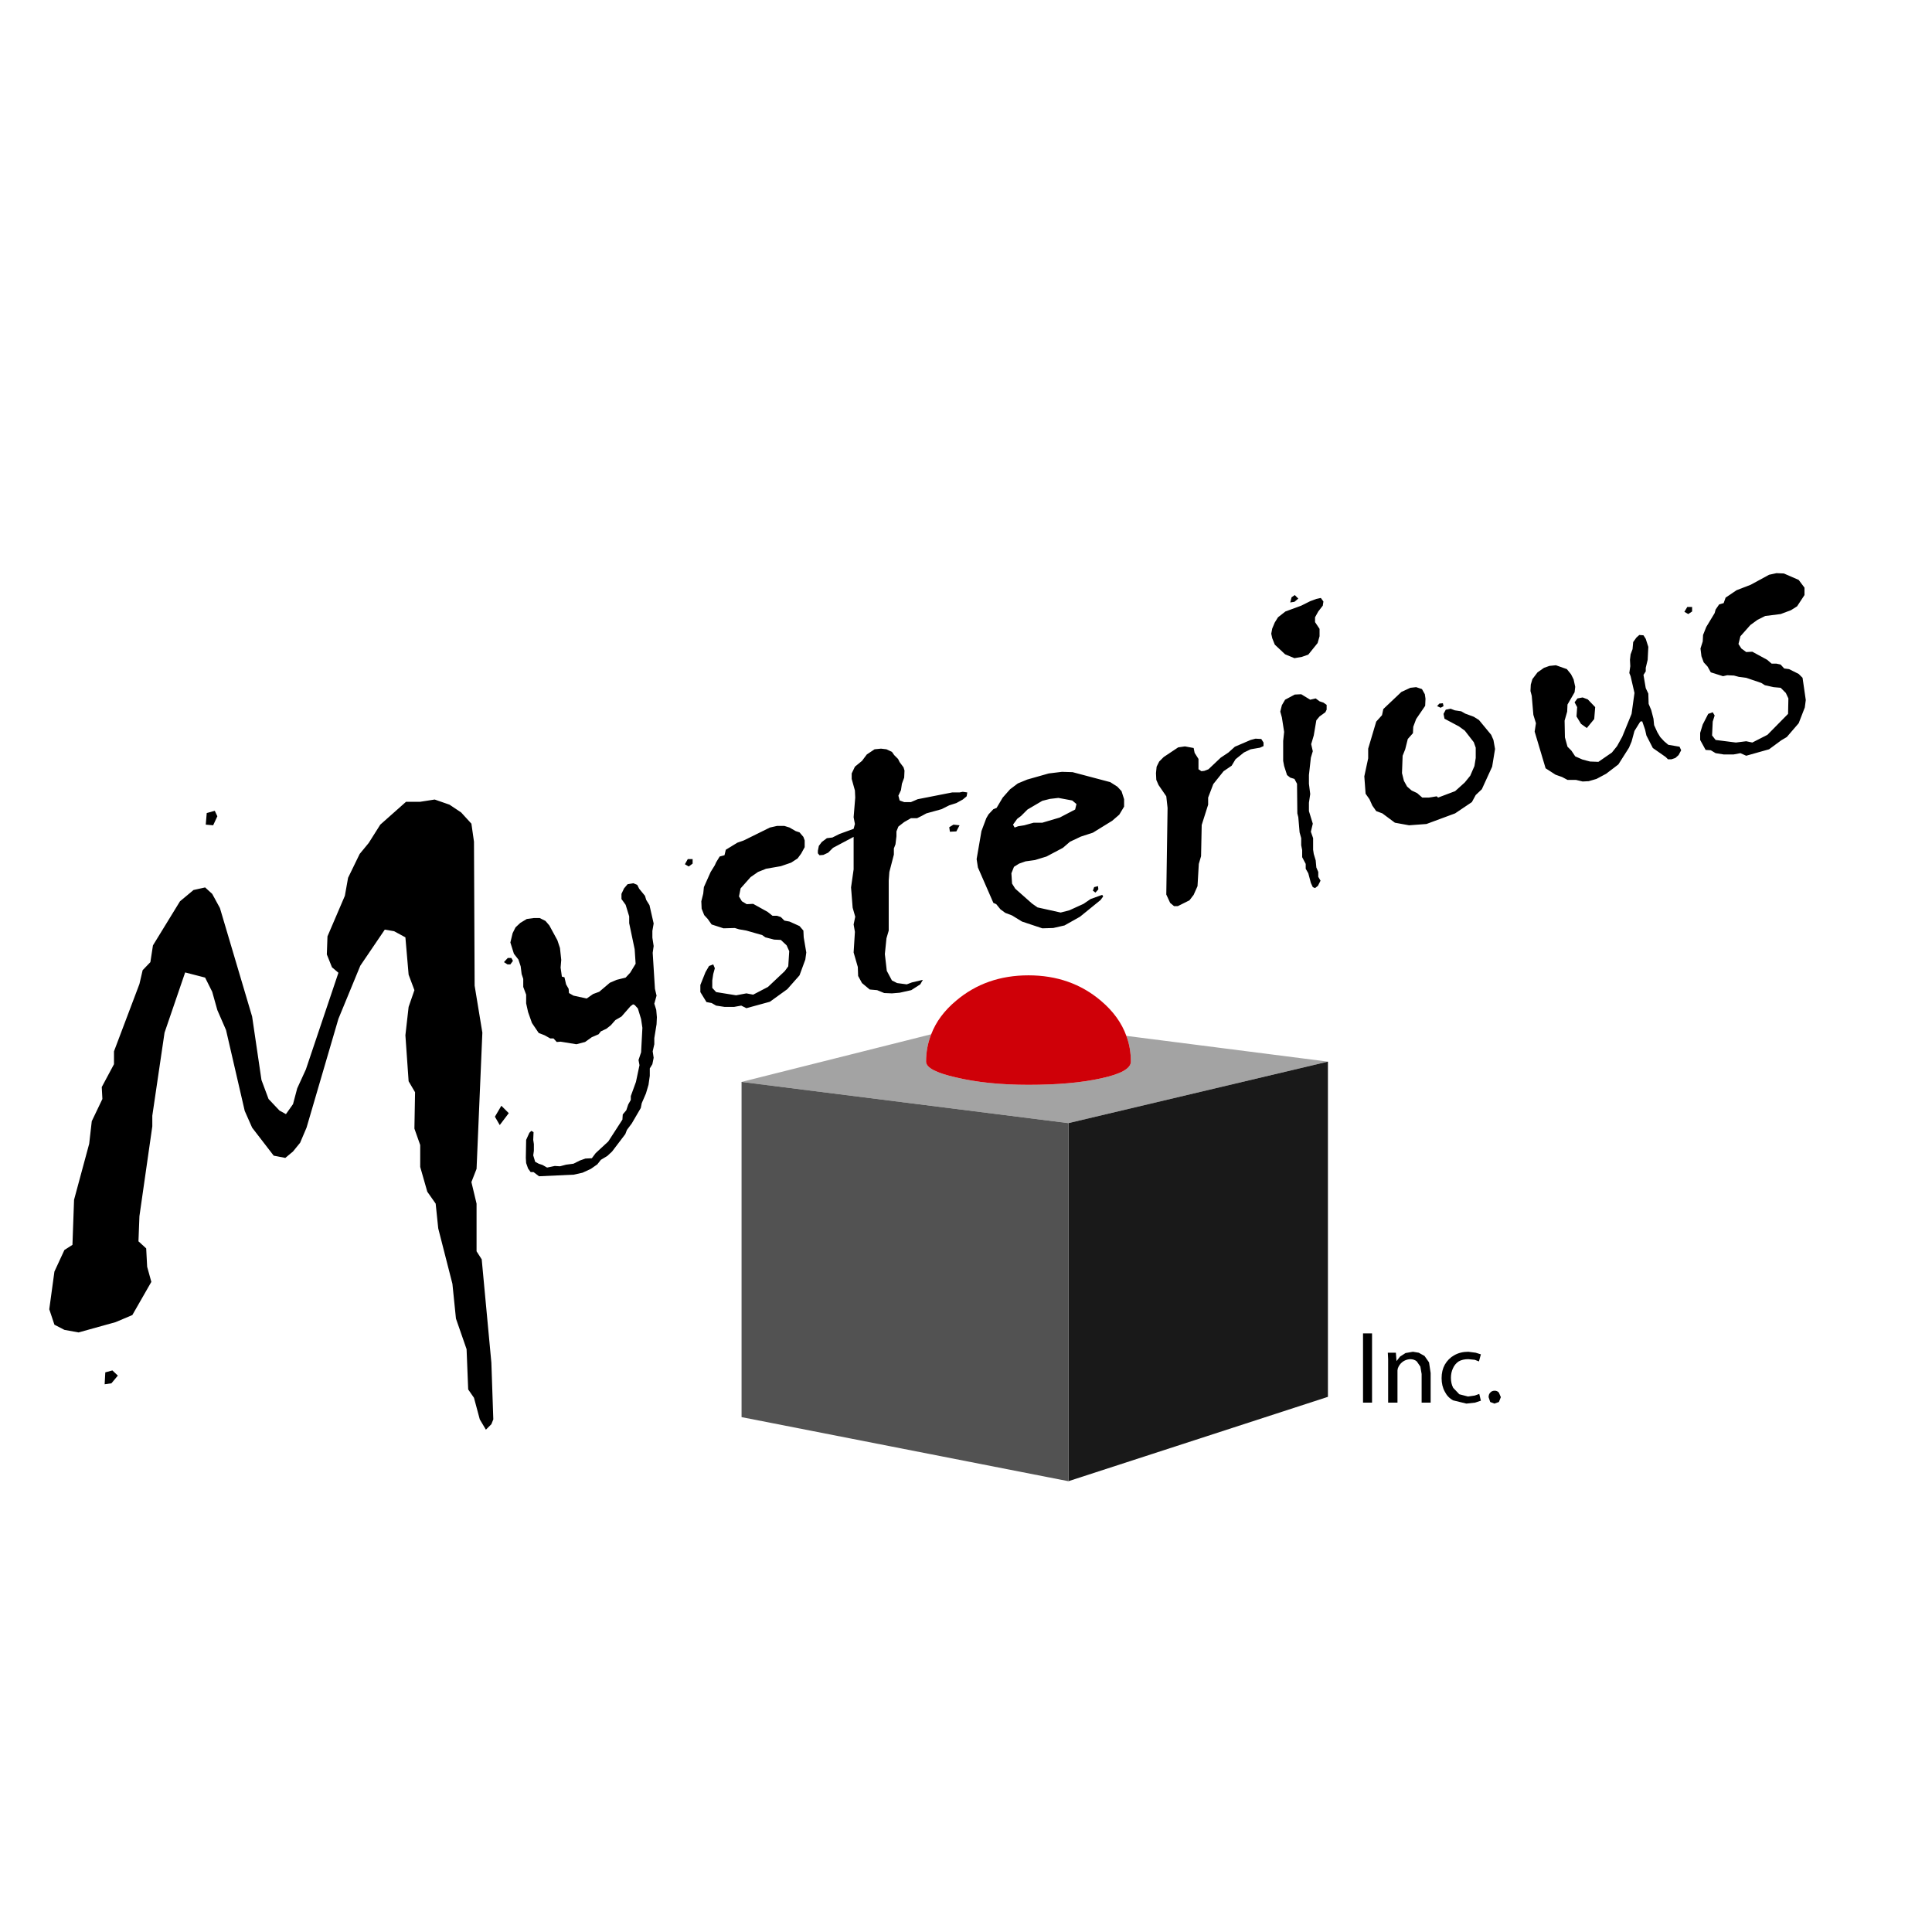 <?xml version="1.0" encoding="UTF-8" standalone="no"?>
<svg xmlns:xlink="http://www.w3.org/1999/xlink" height="300.0px" width="300.0px" xmlns="http://www.w3.org/2000/svg">
  <g transform="matrix(1.0, 0.0, 0.0, 1.0, 0.0, 0.0)">
    <use height="141.0" transform="matrix(1.0, 0.0, 0.0, 1.0, 7.65, 89.0)" width="272.75" xlink:href="#sprite0"/>
  </g>
  <defs>
    <g id="sprite0" transform="matrix(1.0, 0.0, 0.0, 1.0, 136.35, 70.5)">
      <use height="141.0" transform="matrix(1.0, 0.0, 0.0, 1.0, -136.35, -70.5)" width="272.75" xlink:href="#shape0"/>
    </g>
    <g id="shape0" transform="matrix(1.0, 0.0, 0.0, 1.0, 136.35, 70.5)">
      <path d="M53.95 -62.85 L54.45 -63.65 55.6 -64.55 58.05 -65.45 59.45 -66.15 60.4 -66.5 61.1 -66.65 61.5 -66.1 61.4 -65.45 60.7 -64.55 60.2 -63.65 60.2 -62.9 60.9 -61.85 60.9 -60.7 60.6 -59.65 59.15 -57.85 58.15 -57.5 57.0 -57.3 55.55 -57.9 53.95 -59.4 53.55 -60.4 53.4 -61.1 53.55 -61.9 53.95 -62.85 M57.05 -67.1 L57.6 -66.55 57.0 -66.05 56.35 -65.95 56.55 -66.75 57.05 -67.1 M55.55 -50.85 L57.05 -51.65 58.05 -51.7 59.45 -50.85 60.3 -51.05 60.9 -50.6 61.5 -50.4 62.0 -50.05 62.0 -49.3 61.8 -48.9 60.9 -48.25 60.4 -47.65 60.0 -45.3 59.6 -43.95 59.85 -42.85 59.55 -41.85 59.25 -39.15 59.25 -37.8 59.45 -36.2 59.25 -34.85 59.25 -33.55 59.85 -31.6 59.55 -30.35 59.9 -29.35 59.9 -27.55 60.0 -26.9 60.3 -25.9 60.4 -24.8 60.7 -24.1 60.7 -23.35 61.05 -22.75 60.65 -21.95 60.2 -21.6 59.85 -21.75 59.55 -22.4 59.15 -23.9 58.75 -24.6 58.75 -25.35 58.2 -26.4 58.2 -27.5 58.05 -28.25 58.05 -29.35 57.8 -30.25 57.6 -32.6 57.45 -33.2 57.4 -37.8 57.0 -38.55 56.35 -38.75 55.85 -39.15 55.4 -40.55 55.25 -41.35 55.25 -44.45 55.4 -45.85 55.05 -48.1 54.8 -49.0 55.05 -50.0 55.55 -50.85 M75.0 -52.7 L75.9 -52.8 76.8 -52.5 77.25 -51.7 77.35 -51.0 77.3 -49.9 75.9 -47.85 75.45 -46.65 75.4 -45.65 74.6 -44.75 74.2 -43.15 73.8 -42.15 73.7 -39.45 74.0 -38.25 74.5 -37.35 75.2 -36.75 76.05 -36.35 76.85 -35.65 77.85 -35.65 79.1 -35.85 79.3 -35.65 81.95 -36.65 83.45 -38.0 84.3 -39.05 84.95 -40.55 85.15 -41.8 85.15 -43.4 84.85 -44.25 83.45 -46.05 82.55 -46.7 80.3 -47.9 80.15 -48.65 80.5 -49.3 81.25 -49.45 81.9 -49.2 82.9 -49.05 83.5 -48.7 84.85 -48.2 85.65 -47.7 87.55 -45.4 87.9 -44.6 88.15 -43.2 87.7 -40.45 86.1 -36.95 85.15 -36.05 84.55 -34.95 81.95 -33.2 77.5 -31.55 74.8 -31.35 72.6 -31.75 70.65 -33.2 69.7 -33.55 69.1 -34.4 68.65 -35.4 68.05 -36.25 67.85 -38.95 68.45 -41.75 68.45 -43.25 69.7 -47.45 70.6 -48.45 70.8 -49.4 73.6 -52.05 75.0 -52.7 M80.15 -49.85 L79.7 -49.6 Q79.45 -49.7 79.15 -49.85 L79.5 -50.25 80.05 -50.3 80.15 -49.85 M38.95 -43.45 L40.0 -43.6 41.35 -43.35 41.5 -42.6 42.1 -41.65 42.1 -40.05 42.55 -39.75 43.0 -39.8 43.65 -40.05 45.55 -41.85 46.75 -42.65 47.75 -43.55 50.2 -44.6 50.95 -44.8 51.85 -44.75 52.2 -44.2 52.2 -43.65 51.65 -43.4 50.2 -43.15 49.15 -42.65 47.85 -41.6 47.25 -40.6 46.0 -39.75 44.4 -37.75 43.6 -35.65 43.6 -34.55 42.6 -31.4 42.5 -26.55 42.15 -25.35 41.95 -21.9 41.35 -20.55 40.7 -19.7 38.9 -18.8 38.3 -18.8 37.7 -19.3 37.1 -20.6 37.3 -34.05 37.1 -35.85 35.9 -37.6 35.55 -38.4 35.5 -39.45 35.6 -40.45 36.0 -41.25 36.7 -41.95 38.95 -43.45 M28.4 -38.05 L29.5 -37.35 30.15 -36.65 30.55 -35.4 30.55 -34.25 29.8 -33.0 28.7 -32.05 25.7 -30.2 23.85 -29.6 22.15 -28.8 21.05 -27.85 18.5 -26.5 16.7 -25.95 15.25 -25.75 14.25 -25.4 13.45 -24.9 13.05 -23.9 13.15 -22.3 13.65 -21.5 16.25 -19.2 17.1 -18.6 20.7 -17.8 22.05 -18.15 24.25 -19.15 25.35 -19.9 27.15 -20.55 27.3 -20.3 26.9 -19.75 23.7 -17.15 21.3 -15.8 19.55 -15.4 17.85 -15.35 14.7 -16.4 13.15 -17.35 12.1 -17.75 11.35 -18.3 10.7 -19.1 10.25 -19.3 7.85 -24.8 7.65 -26.1 8.4 -30.45 9.15 -32.45 9.5 -33.05 10.25 -33.85 10.75 -34.05 11.7 -35.65 12.85 -36.95 14.05 -37.85 15.5 -38.45 18.85 -39.4 20.9 -39.65 22.55 -39.6 28.4 -38.05 M20.35 -35.6 L19.05 -35.45 17.85 -35.15 15.55 -33.8 14.55 -32.8 13.95 -32.35 13.3 -31.45 13.55 -31.0 14.1 -31.2 15.05 -31.35 16.5 -31.75 17.85 -31.75 20.55 -32.55 22.95 -33.8 23.15 -34.65 22.5 -35.2 20.35 -35.6 M5.5 -35.35 L4.5 -34.8 3.4 -34.45 2.2 -33.85 -0.15 -33.2 Q-0.85 -32.8 -1.6 -32.45 L-2.55 -32.45 -3.6 -31.85 -4.5 -31.15 -4.8 -30.4 -4.8 -29.65 -4.95 -28.4 -5.2 -27.75 -5.2 -26.8 -5.9 -24.1 -6.0 -22.75 -6.0 -15.0 -6.35 -13.8 -6.6 -11.35 -6.3 -8.75 -5.5 -7.25 -4.7 -6.85 -3.2 -6.65 -2.4 -6.95 -0.7 -7.35 -1.1 -6.65 -2.5 -5.75 -4.3 -5.35 -5.5 -5.25 -6.7 -5.3 -7.8 -5.75 -8.95 -5.85 -10.15 -6.85 -10.75 -7.95 -10.8 -9.35 -11.45 -11.6 -11.25 -14.8 -11.45 -15.95 -11.2 -17.15 -11.6 -18.55 -11.85 -21.7 -11.45 -24.5 -11.45 -29.55 -14.65 -27.85 -15.4 -27.1 -16.15 -26.75 -16.75 -26.7 -17.0 -27.0 -17.0 -27.4 -16.85 -28.15 -16.4 -28.75 -15.6 -29.35 -14.75 -29.45 -13.65 -30.0 -11.45 -30.8 -11.25 -31.55 -11.45 -32.6 -11.2 -35.65 -11.25 -36.75 -11.75 -38.55 -11.75 -39.4 -11.25 -40.45 -10.15 -41.35 -9.4 -42.35 -8.2 -43.15 -7.2 -43.25 -6.35 -43.15 -5.5 -42.75 -5.15 -42.25 -4.55 -41.65 -4.3 -41.15 -3.7 -40.35 -3.55 -39.85 -3.6 -38.75 -3.95 -37.8 -4.1 -36.8 -4.5 -35.95 -4.3 -35.2 -3.6 -34.95 -2.55 -34.95 -1.5 -35.4 3.85 -36.45 5.0 -36.45 5.5 -36.55 6.2 -36.45 6.1 -35.85 5.5 -35.35 M4.05 -31.45 L5.0 -31.35 4.5 -30.4 3.5 -30.35 3.4 -31.05 4.05 -31.45 M26.1 -20.9 L25.7 -21.2 25.9 -21.75 26.5 -21.9 26.55 -21.4 26.1 -20.9 M135.3 -69.45 L136.2 -68.25 136.2 -67.1 135.05 -65.35 134.1 -64.75 132.5 -64.15 130.1 -63.85 128.9 -63.25 127.8 -62.45 126.25 -60.7 125.95 -59.5 126.4 -58.8 127.15 -58.25 128.1 -58.3 130.4 -57.05 131.1 -56.45 131.85 -56.45 132.5 -56.3 133.05 -55.7 133.8 -55.6 135.3 -54.85 135.9 -54.25 136.4 -50.8 136.25 -49.65 135.3 -47.2 133.45 -45.05 132.6 -44.55 130.7 -43.15 127.15 -42.15 126.25 -42.55 125.2 -42.35 123.65 -42.35 122.4 -42.55 121.65 -43.0 120.85 -43.05 120.0 -44.6 120.0 -45.7 120.4 -47.0 121.25 -48.65 121.95 -48.9 122.25 -48.4 121.95 -47.45 121.85 -45.3 122.4 -44.6 125.55 -44.2 127.15 -44.4 128.1 -44.2 130.45 -45.4 133.65 -48.65 133.7 -51.05 133.3 -51.9 132.5 -52.7 131.4 -52.8 130.05 -53.1 129.5 -53.45 127.15 -54.25 126.0 -54.4 125.25 -54.6 124.2 -54.65 123.55 -54.5 121.65 -55.1 121.15 -56.0 120.55 -56.65 120.2 -57.6 120.05 -58.8 120.4 -59.9 120.45 -60.9 120.95 -62.15 122.25 -64.3 122.4 -64.85 122.95 -65.65 123.65 -65.85 123.95 -66.7 125.65 -67.85 127.85 -68.7 130.7 -70.25 131.85 -70.5 133.0 -70.45 135.3 -69.45 M97.6 -56.2 L99.3 -55.6 99.95 -54.8 100.35 -54.0 100.6 -52.85 100.5 -52.0 99.4 -50.1 99.35 -49.0 98.95 -47.6 99.0 -45.0 99.4 -43.55 100.0 -42.95 100.6 -42.05 101.75 -41.55 102.9 -41.25 104.2 -41.2 106.3 -42.65 107.1 -43.65 107.9 -45.1 109.35 -48.65 109.8 -51.9 109.2 -54.5 109.0 -55.0 109.15 -56.05 109.1 -57.05 109.2 -57.9 109.5 -58.7 109.6 -59.8 110.1 -60.5 110.55 -60.9 111.2 -60.85 111.55 -60.3 111.95 -59.05 111.85 -57.05 111.55 -55.8 111.55 -55.25 111.2 -54.7 111.55 -52.65 111.95 -51.8 112.0 -50.2 112.4 -49.25 112.75 -47.9 112.85 -46.9 113.35 -45.8 113.8 -45.05 114.4 -44.4 115.05 -43.85 116.8 -43.55 117.05 -43.0 116.65 -42.25 116.15 -41.8 115.55 -41.6 115.0 -41.6 114.65 -41.95 112.65 -43.35 111.65 -45.3 111.45 -46.2 111.0 -47.5 110.7 -47.45 109.8 -46.0 109.35 -44.35 108.95 -43.4 107.3 -40.8 105.4 -39.35 103.9 -38.55 102.7 -38.2 101.75 -38.15 100.7 -38.4 99.4 -38.4 98.55 -38.85 97.55 -39.2 96.0 -40.2 94.3 -45.9 94.5 -47.2 94.1 -48.5 93.85 -51.45 93.65 -52.2 93.7 -53.2 93.95 -54.05 94.75 -55.1 95.75 -55.8 96.6 -56.1 97.6 -56.2 M100.5 -50.45 L100.95 -51.05 101.75 -51.2 102.55 -50.9 103.7 -49.7 103.55 -47.85 102.4 -46.45 101.5 -47.1 100.8 -48.25 100.9 -49.7 100.5 -50.45 M117.55 -64.5 L118.0 -65.25 118.75 -65.25 118.75 -64.55 118.15 -64.15 117.55 -64.5 M67.65 47.55 L69.05 47.55 69.05 58.3 67.65 58.3 67.65 47.55 M88.75 56.75 L89.05 57.45 88.75 58.2 88.05 58.45 87.4 58.2 87.15 57.45 Q87.15 57.0 87.4 56.75 87.65 56.45 88.1 56.45 88.5 56.45 88.75 56.75 M84.0 50.4 L85.15 50.55 85.95 50.8 85.65 51.9 85.0 51.65 84.0 51.55 Q83.1 51.55 82.5 51.9 81.9 52.3 81.6 53.0 81.3 53.65 81.3 54.45 81.3 55.35 81.65 56.0 L82.6 57.0 83.95 57.35 85.0 57.2 85.7 56.95 85.95 58.0 85.05 58.3 83.7 58.45 81.65 57.95 Q80.8 57.5 80.35 56.6 79.85 55.7 79.85 54.5 79.85 53.3 80.35 52.4 80.9 51.45 81.8 50.95 82.75 50.4 84.0 50.4 M77.2 51.05 L77.9 52.05 78.15 53.7 78.15 58.3 76.75 58.3 76.75 53.85 76.55 52.7 76.0 51.9 Q75.6 51.55 74.95 51.55 74.25 51.6 73.75 52.0 73.25 52.4 73.05 53.0 L73.0 53.3 73.0 53.65 73.0 58.3 71.55 58.3 71.55 52.65 71.55 51.55 71.5 50.55 72.75 50.55 72.85 51.85 73.4 51.15 74.25 50.6 75.4 50.4 76.3 50.55 77.2 51.05 M-121.85 -8.85 L-120.65 -10.1 -120.25 -12.7 -116.05 -19.55 -113.95 -21.3 -112.15 -21.7 -111.05 -20.7 -109.85 -18.5 -104.85 -1.65 -103.4 8.2 -102.3 11.15 -100.6 12.95 -99.6 13.5 -98.5 11.95 -97.85 9.5 -96.5 6.55 -91.45 -8.45 -92.45 -9.3 -93.25 -11.3 -93.15 -14.1 -90.45 -20.4 -89.95 -23.2 -88.15 -26.9 -86.75 -28.6 -84.95 -31.45 -80.95 -35.0 -78.75 -35.0 -76.5 -35.35 -74.2 -34.55 -72.4 -33.35 -70.8 -31.6 -70.4 -28.8 -70.3 -6.45 -69.1 0.85 -70.0 22.0 -70.8 24.05 -70.0 27.4 -70.0 34.8 -69.2 36.05 -67.7 52.1 -67.4 60.9 -67.7 61.65 -68.55 62.5 -69.5 60.9 -70.4 57.55 -71.3 56.25 -71.55 50.0 -73.2 45.25 -73.75 39.85 -75.95 31.25 -76.35 27.4 -77.65 25.55 -78.75 21.7 -78.75 18.3 -79.65 15.75 -79.55 10.1 -80.55 8.4 -81.05 1.25 -80.55 -3.15 -79.65 -5.75 -80.55 -8.15 -81.05 -13.95 -82.8 -14.9 -84.25 -15.15 -88.05 -9.55 -91.45 -1.3 -96.4 15.6 -97.4 17.95 -98.5 19.3 -99.7 20.3 -101.5 19.95 -104.85 15.6 -106.0 13.0 -108.9 0.45 -110.25 -2.65 -111.05 -5.5 -112.15 -7.7 -115.25 -8.5 -118.45 0.85 -120.35 13.75 -120.35 15.4 -122.35 29.35 -122.5 33.25 -121.3 34.35 -121.15 37.2 -120.5 39.55 -123.45 44.7 -126.05 45.8 -131.8 47.4 -134.0 47.0 -135.55 46.2 -136.35 43.8 -135.55 37.95 -134.0 34.6 -132.75 33.8 -132.5 26.8 -130.15 18.1 -129.75 14.6 -128.1 11.15 -128.2 9.3 -126.3 5.75 -126.3 3.75 -122.35 -6.7 -121.85 -8.85 M-110.25 -32.75 L-110.9 -31.35 -112.05 -31.45 -111.9 -33.25 -110.65 -33.6 -110.25 -32.75 M-63.2 -16.2 L-62.2 -16.8 -61.1 -16.95 -60.2 -16.95 -59.3 -16.5 -58.7 -15.8 -57.45 -13.5 -57.05 -12.3 -56.85 -10.45 -56.95 -9.25 -56.75 -7.85 -56.35 -7.75 -56.1 -6.65 -55.7 -5.95 -55.65 -5.3 -54.95 -4.9 -52.9 -4.45 -51.9 -5.15 -50.95 -5.5 -49.3 -6.9 -48.25 -7.35 -46.85 -7.7 -46.15 -8.45 -45.3 -9.85 -45.45 -12.1 -46.3 -16.15 -46.3 -17.2 -46.85 -19.0 -47.5 -19.9 -47.5 -20.7 -47.1 -21.55 -46.55 -22.2 -45.65 -22.35 -45.05 -22.1 -44.75 -21.5 -43.85 -20.4 -43.65 -19.75 -43.15 -18.95 -42.5 -16.1 -42.7 -14.95 -42.7 -13.9 -42.5 -12.6 -42.65 -11.55 -42.3 -5.95 -42.05 -4.9 -42.4 -3.65 -42.1 -2.7 -42.0 -1.55 -42.05 -0.45 -42.4 1.7 -42.4 2.65 -42.65 3.75 -42.5 4.75 -42.7 5.75 -43.1 6.4 -43.1 7.55 -43.3 8.95 -43.7 10.3 -44.35 11.8 -44.5 12.55 -45.9 14.95 -46.65 15.95 -46.9 16.6 -48.95 19.3 -49.7 20.0 -50.7 20.6 -51.25 21.3 -52.25 22.0 -53.55 22.6 -54.9 22.9 -60.3 23.15 -61.15 22.5 -61.6 22.5 -62.0 21.95 -62.3 21.1 -62.35 20.3 -62.3 17.5 -61.8 16.4 -61.5 16.1 -61.15 16.3 -61.2 17.5 -61.1 18.15 -61.1 19.2 -61.2 19.9 -60.9 20.9 -60.35 21.2 -59.75 21.4 -59.05 21.8 -57.85 21.55 -57.05 21.6 -56.1 21.35 -54.95 21.2 -53.95 20.7 -53.1 20.4 -52.1 20.35 -51.5 19.55 -49.55 17.75 -47.35 14.35 -47.3 13.55 -46.75 12.9 -46.45 12.0 -46.05 11.3 -46.05 10.7 -45.25 8.5 -44.7 5.9 -44.85 5.1 -44.45 3.9 -44.25 0.1 -44.45 -1.25 -44.95 -2.9 -45.45 -3.45 -45.7 -3.55 -46.1 -3.25 -47.5 -1.65 -48.45 -1.1 -49.15 -0.3 -49.85 0.25 -50.7 0.65 -51.05 1.1 -52.1 1.55 -53.15 2.3 -54.5 2.65 -56.95 2.25 -57.55 2.3 -58.05 1.75 -58.55 1.75 -59.45 1.25 -60.35 0.9 -61.4 -0.65 -62.0 -2.35 -62.3 -3.7 -62.3 -5.05 -62.75 -6.25 -62.75 -7.5 -63.0 -8.25 -63.15 -9.45 -63.5 -10.5 -64.2 -11.4 -64.75 -13.15 -64.4 -14.6 -63.95 -15.5 -63.2 -16.2 M-65.75 -10.1 L-65.15 -10.75 -64.6 -10.75 -64.35 -10.3 -64.75 -9.75 -65.2 -9.75 -65.75 -10.1 M-19.05 -29.0 L-19.05 -27.95 -19.6 -26.95 -20.15 -26.2 -21.15 -25.55 -22.75 -25.0 -25.05 -24.6 -26.3 -24.1 -27.45 -23.3 -29.0 -21.55 -29.25 -20.3 -28.8 -19.55 -28.05 -19.1 -27.05 -19.15 -24.8 -17.9 -24.05 -17.3 -23.35 -17.3 -22.75 -17.1 -22.2 -16.55 -21.4 -16.4 -19.85 -15.7 -19.25 -15.0 -19.2 -13.95 -18.8 -11.6 -18.95 -10.5 -19.85 -8.05 -21.75 -5.9 -24.45 -3.95 -28.1 -2.95 -28.9 -3.35 -30.0 -3.15 -31.5 -3.15 -32.8 -3.35 -33.5 -3.75 -34.3 -3.9 -35.25 -5.45 -35.25 -6.55 -34.45 -8.55 -33.9 -9.5 -33.25 -9.75 -33.0 -9.15 -33.25 -8.25 -33.4 -7.25 -33.4 -6.1 -32.8 -5.45 -29.7 -4.95 -28.1 -5.25 -27.05 -5.05 -24.75 -6.25 -22.15 -8.7 -21.6 -9.45 -21.45 -11.8 -21.85 -12.7 -22.75 -13.55 -23.8 -13.6 -25.15 -13.95 -25.65 -14.3 -28.1 -15.0 -29.25 -15.2 -29.9 -15.4 -31.65 -15.35 -33.5 -15.95 -34.1 -16.8 -34.65 -17.4 -35.05 -18.4 -35.1 -19.55 -34.8 -20.75 -34.7 -21.75 -33.65 -24.1 -33.0 -25.15 -32.8 -25.6 -32.25 -26.5 -31.5 -26.7 -31.3 -27.55 -29.5 -28.65 -28.5 -29.0 -24.45 -31.0 -23.35 -31.25 -22.2 -31.25 -21.4 -31.0 -20.45 -30.45 -19.85 -30.25 -19.25 -29.55 -19.05 -29.0 M-37.05 -24.95 L-37.65 -25.3 -37.2 -26.1 -36.45 -26.1 -36.45 -25.4 -37.05 -24.95 M-67.15 13.9 L-66.15 12.2 -65.0 13.35 -66.4 15.2 -67.15 13.9 M-126.7 55.3 L-127.75 55.45 -127.65 53.6 -126.55 53.3 -125.7 54.1 -126.7 55.3" fill="#000000" fill-rule="evenodd" stroke="none"/>
      <path d="M15.7 8.95 Q22.45 8.95 26.95 7.95 31.6 6.95 31.6 5.35 31.6 3.2 30.9 1.35 L62.2 5.35 21.9 14.9 -28.85 8.5 0.6 1.1 Q-0.2 3.1 -0.2 5.35 -0.2 6.75 4.45 7.8 9.25 8.95 15.7 8.95" fill="#a3a3a3" fill-rule="evenodd" stroke="none"/>
      <path d="M15.7 -8.05 Q22.3 -8.05 26.95 -4.1 29.8 -1.7 30.9 1.35 31.6 3.2 31.6 5.35 31.6 6.95 26.95 7.95 22.45 8.95 15.7 8.95 9.25 8.95 4.45 7.8 -0.2 6.75 -0.2 5.35 -0.2 3.1 0.6 1.1 1.7 -1.8 4.45 -4.1 9.1 -8.05 15.7 -8.05" fill="#cf0008" fill-rule="evenodd" stroke="none"/>
      <path d="M62.2 57.4 L21.9 70.5 21.9 14.9 62.2 5.35 62.2 57.4" fill="#191919" fill-rule="evenodd" stroke="none"/>
      <path d="M21.9 14.9 L21.9 70.5 -28.85 60.55 -28.85 8.5 21.9 14.9" fill="#525252" fill-rule="evenodd" stroke="none"/>
    </g>
  </defs>
</svg>

